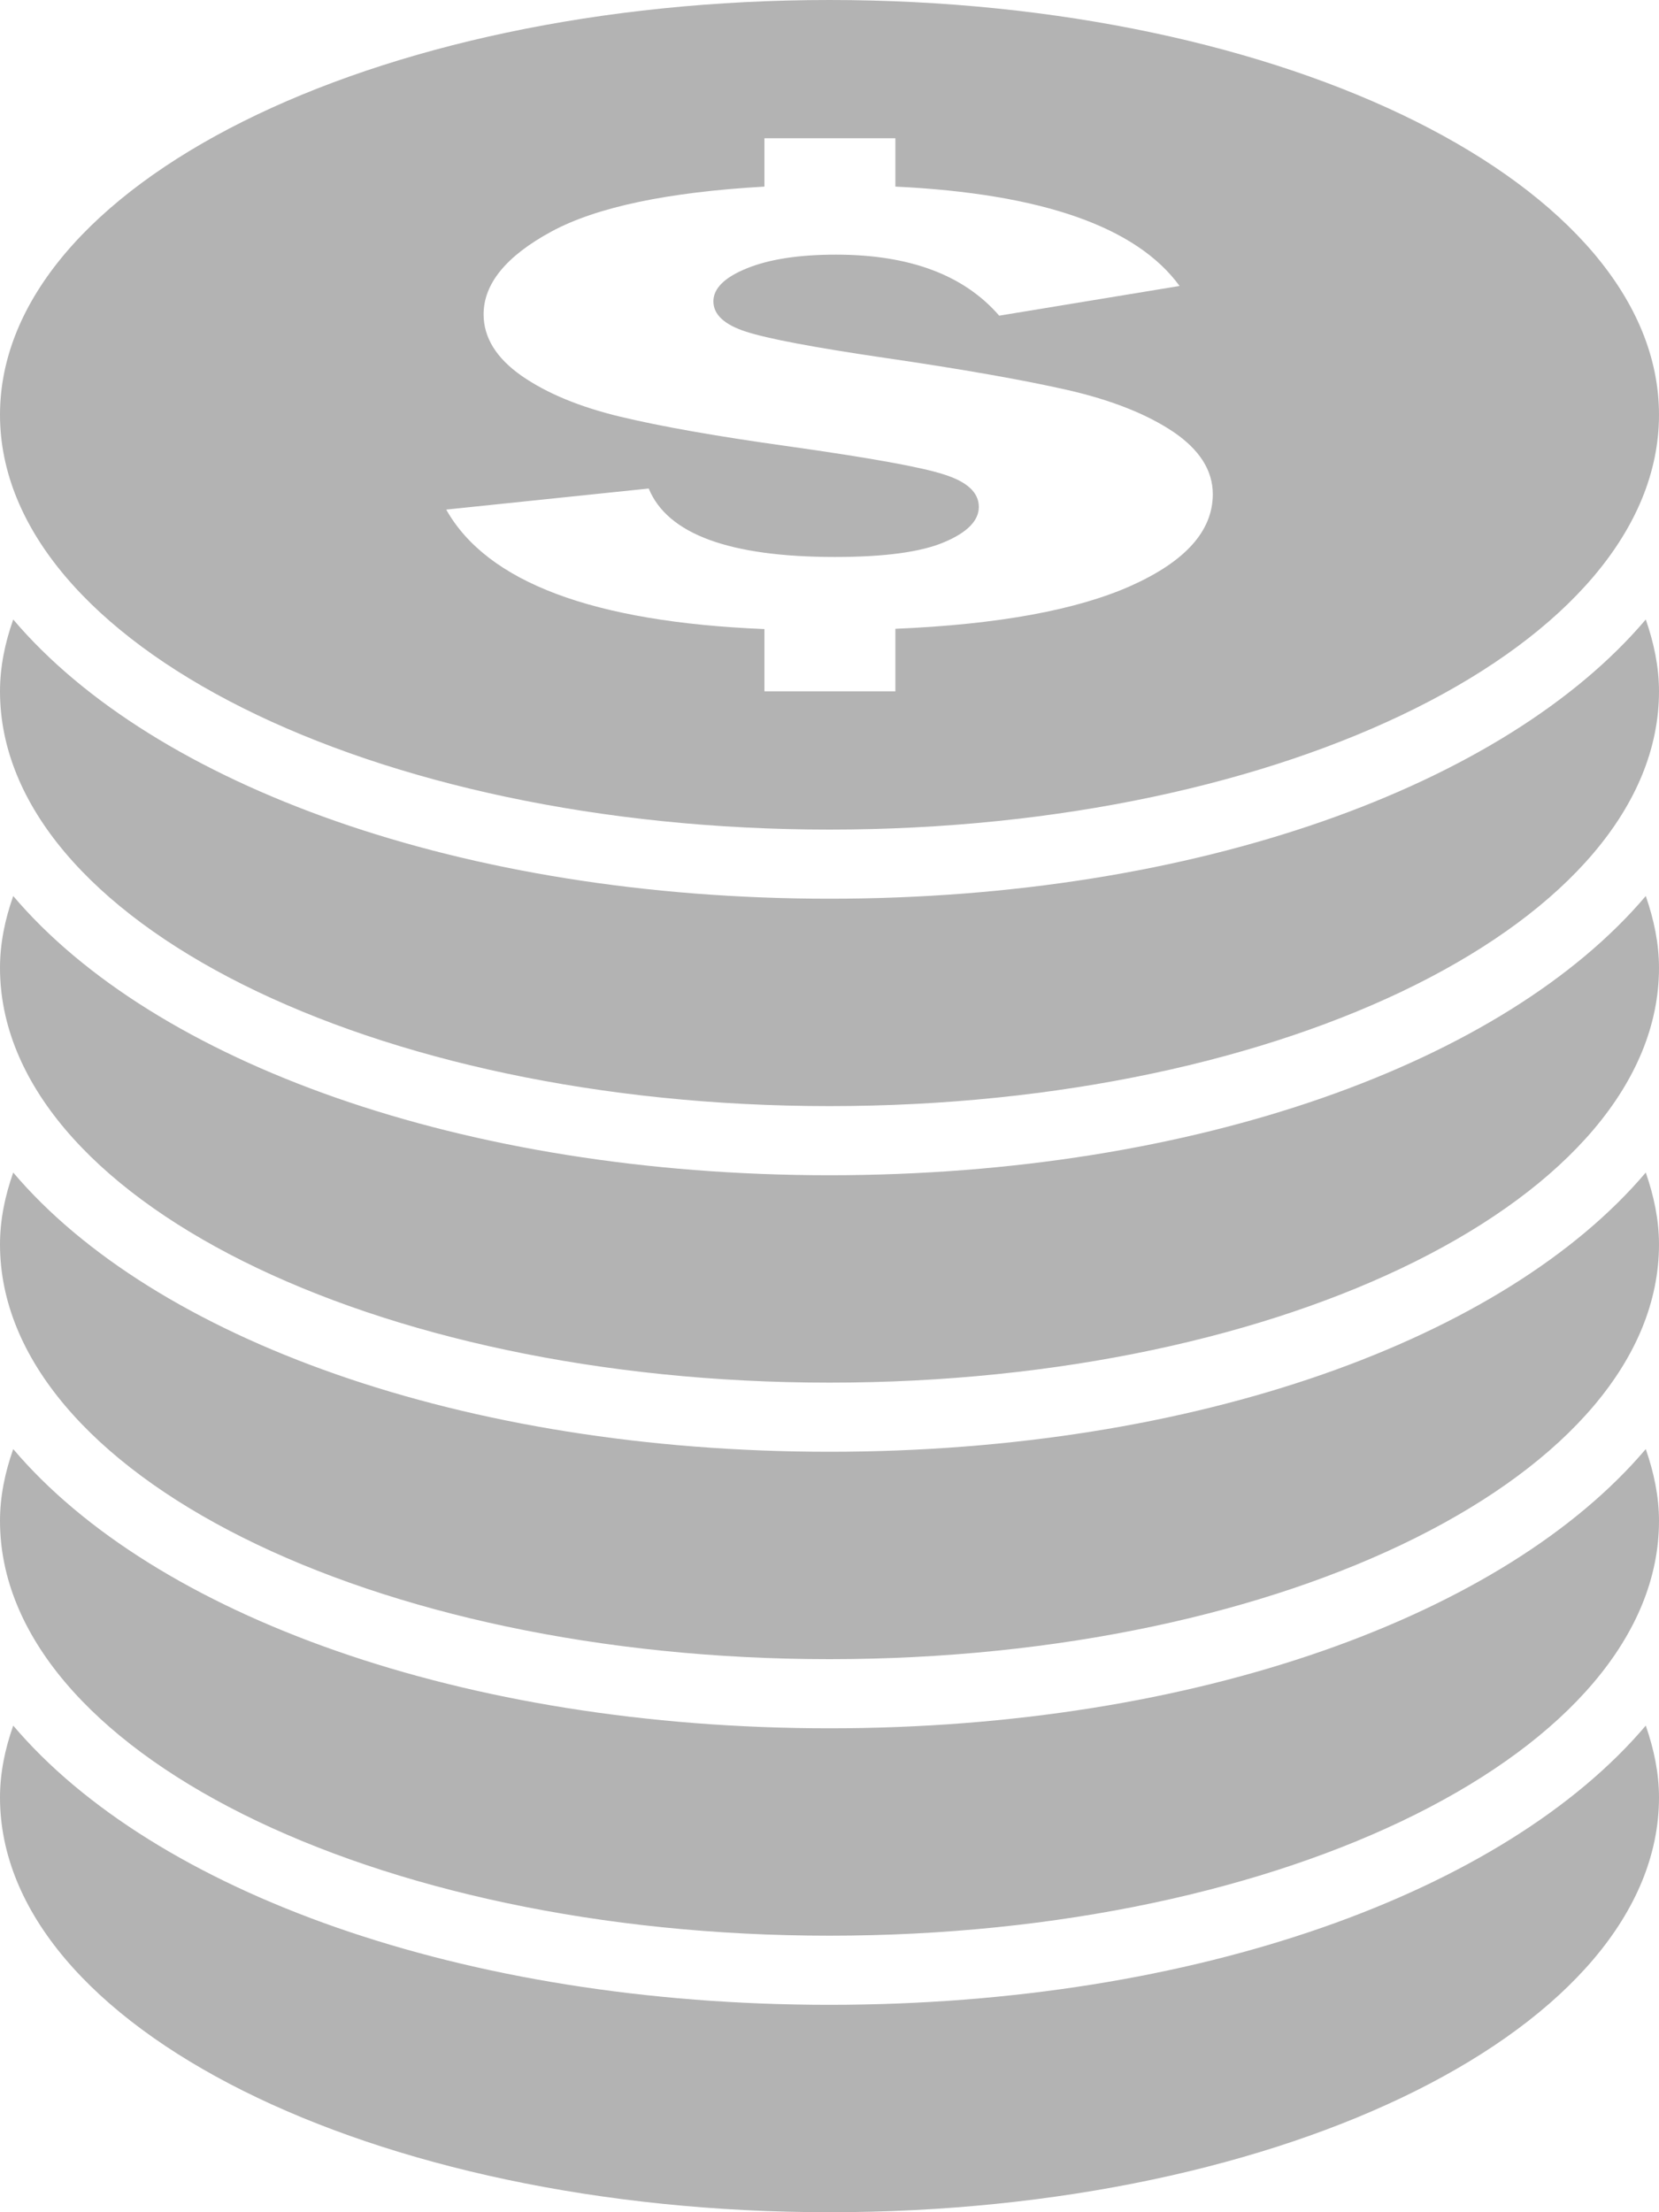 <?xml version="1.0" encoding="UTF-8" standalone="no"?>
<svg
   xmlns:dc="http://purl.org/dc/elements/1.1/"
   xmlns:cc="http://creativecommons.org/ns#"
   xmlns:rdf="http://www.w3.org/1999/02/22-rdf-syntax-ns#"
   xmlns:svg="http://www.w3.org/2000/svg"
   xmlns="http://www.w3.org/2000/svg"
   xmlns:sodipodi="http://sodipodi.sourceforge.net/DTD/sodipodi-0.dtd"
   xmlns:inkscape="http://www.inkscape.org/namespaces/inkscape"
   version="1.1"
   x="0px"
   y="0px"
   viewBox="0 0 384 512"
   enable-background="new 0 0 512 512"
   xml:space="preserve"
   id="svg2"
   inkscape:version="0.91 r13725"
   sodipodi:docname="coins.svg"
   width="384"
   height="512"><defs
     id="defs12" /><sodipodi:namedview
     pagecolor="#ffffff"
     bordercolor="#666666"
     borderopacity="1"
     objecttolerance="10"
     gridtolerance="10"
     guidetolerance="10"
     inkscape:pageopacity="0"
     inkscape:pageshadow="2"
     inkscape:window-width="1600"
     inkscape:window-height="837"
     id="namedview10"
     showgrid="false"
     fit-margin-top="0"
     fit-margin-left="0"
     fit-margin-right="0"
     fit-margin-bottom="0"
     inkscape:zoom="0.36875"
     inkscape:cx="-308.60794"
     inkscape:cy="249.69461"
     inkscape:window-x="0"
     inkscape:window-y="27"
     inkscape:window-maximized="1"
     inkscape:current-layer="svg2" /><path
     d="M 380.938,143.375 C 382.813,148.781 384,154.313 384,160 384,213 298.031,256 192,256 85.969,256 0,213 0,160 0,154.312 1.156,148.781 3.063,143.375 35.656,181.813 107.031,208 192,208 c 84.969,0 156.344,-26.187 188.938,-64.625 z M 192,272 C 107.031,272 35.656,245.812 3.062,207.375 1.156,212.781 0,218.313 0,224 c 0,53 85.969,96 192,96 106.031,0 192,-43 192,-96 0,-5.688 -1.188,-11.219 -3.063,-16.625 C 348.344,245.813 276.969,272 192,272 Z m 0,64 C 107.031,336 35.656,309.812 3.062,271.375 1.156,276.781 0,282.313 0,288 c 0,53 85.969,96 192,96 106.031,0 192,-43 192,-96 0,-5.688 -1.188,-11.219 -3.063,-16.625 C 348.344,309.813 276.969,336 192,336 Z m 0,64 C 107.031,400 35.656,373.812 3.062,335.375 1.156,340.781 0,346.313 0,352 c 0,53 85.969,96 192,96 106.031,0 192,-43 192,-96 0,-5.688 -1.188,-11.219 -3.063,-16.625 C 348.344,373.813 276.969,400 192,400 Z m 0,64 C 107.031,464 35.656,437.812 3.062,399.375 1.156,404.781 0,410.313 0,416 c 0,53 85.969,96 192,96 106.031,0 192,-43 192,-96 0,-5.688 -1.188,-11.219 -3.063,-16.625 C 348.344,437.813 276.969,464 192,464 Z M 0,96 C 0,43 85.969,0 192,0 298.031,0 384,43 384,96 384,149 298.031,192 192,192 85.969,192 0,149 0,96 Z m 226.563,21.313 c 0,3.188 -2.688,5.938 -8.063,8.188 -5.375,2.281 -13.813,3.406 -25.219,3.406 -24.406,0 -38.781,-5.281 -43.125,-15.844 l -46.875,4.875 c 9.469,16.813 34,26.031 73.656,27.656 l 0,14.406 30.313,0 0,-14.469 c 23.781,-1 41.969,-4.344 54.563,-9.969 12.594,-5.656 18.906,-12.688 18.906,-21.188 0,-5.5 -3.063,-10.313 -9.156,-14.438 -6.125,-4.094 -14.281,-7.344 -24.531,-9.688 -10.219,-2.313 -24.344,-4.813 -42.344,-7.438 -16.375,-2.406 -27.094,-4.438 -32.063,-6.063 -5,-1.625 -7.5,-3.969 -7.5,-7 0,-3 2.594,-5.563 7.781,-7.656 5.156,-2.094 12.031,-3.156 20.594,-3.156 17.063,0 29.625,4.719 37.781,14.125 l 41.75,-6.875 c -9.969,-13.688 -31.906,-21.375 -65.781,-23 l 0,-11.185 -30.313,0 0,11.188 c -22.438,1.281 -38.875,4.75 -49.313,10.406 -10.438,5.656 -15.688,12.063 -15.688,19.156 0,5.375 2.938,10.125 8.781,14.219 5.844,4.063 13.469,7.219 22.844,9.469 9.375,2.25 22.406,4.563 39.063,6.875 18.531,2.625 30.5,4.75 35.875,6.5 5.376,1.687 8.064,4.187 8.064,7.5 z"
     id="path4"
     inkscape:connector-curvature="0"
     style="fill:#b3b3b3" /></svg>